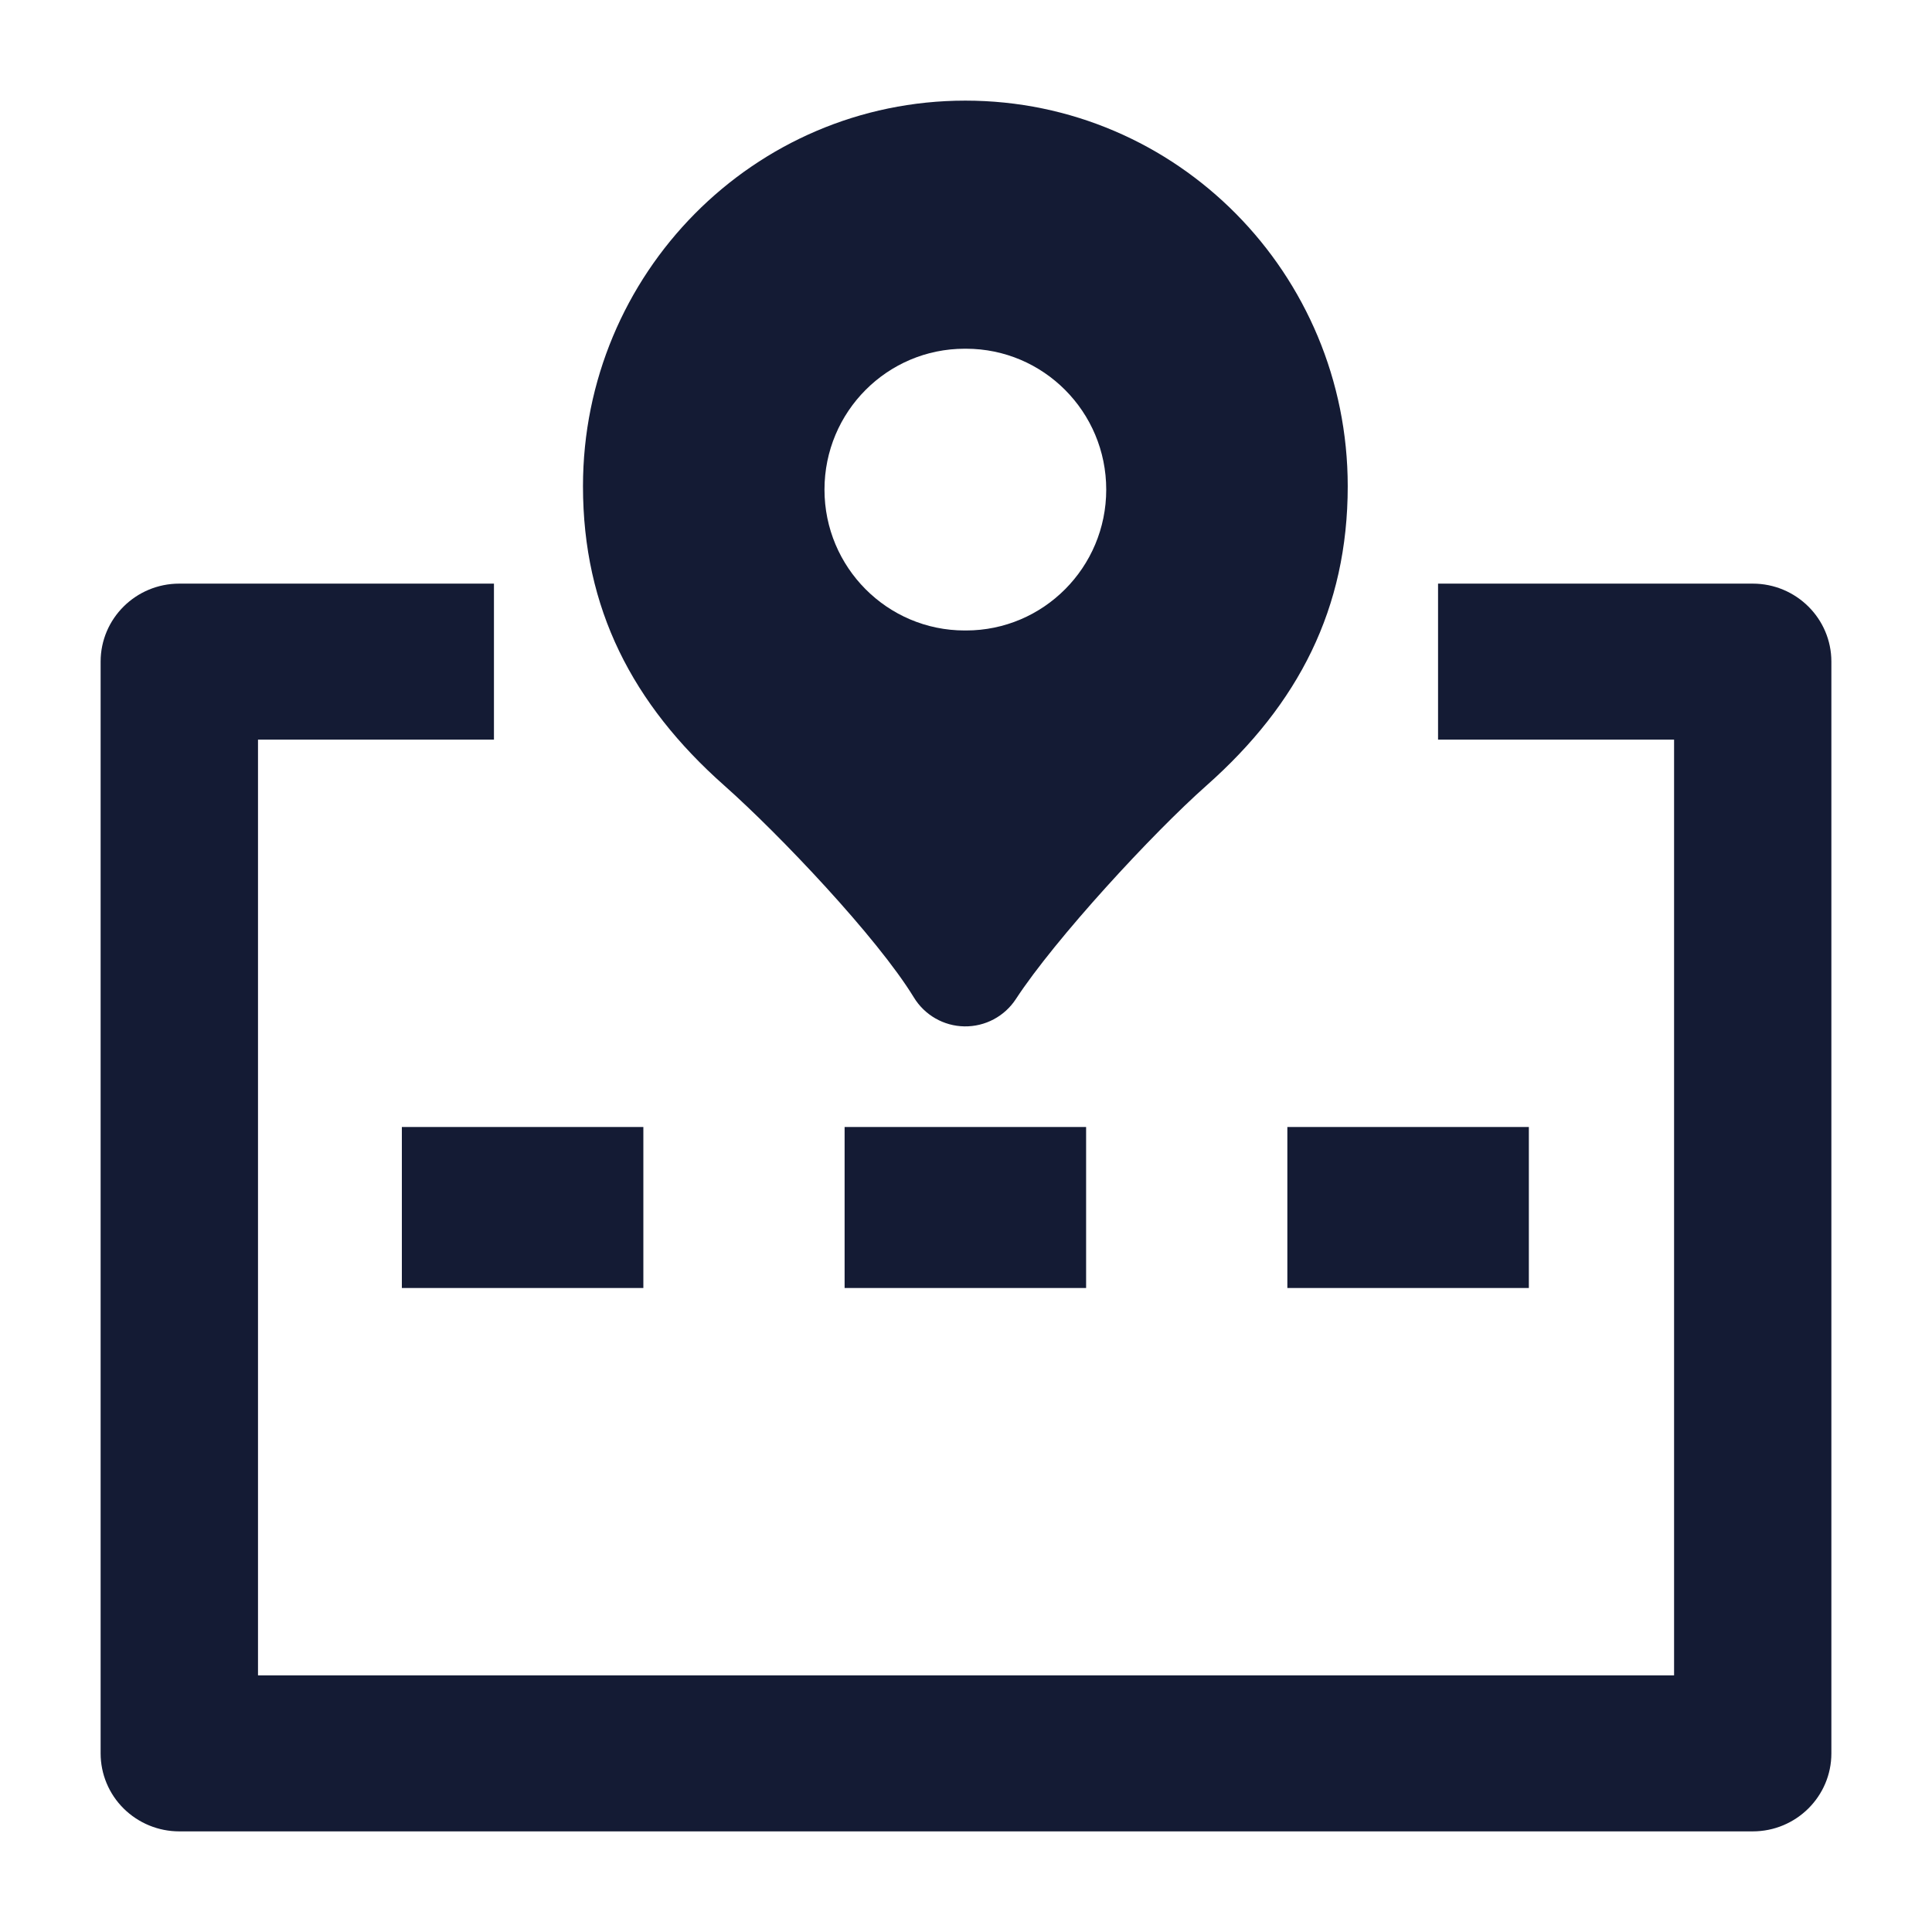<svg width="24" height="24" viewBox="0 0 24 24" fill="none" xmlns="http://www.w3.org/2000/svg">
<path fill-rule="evenodd" clip-rule="evenodd" d="M11.992 1.25C9.362 1.25 7.242 3.402 7.242 6.04C7.242 7.559 7.857 8.747 8.995 9.756C9.681 10.364 10.897 11.645 11.352 12.39C11.486 12.61 11.723 12.746 11.98 12.75C12.238 12.754 12.479 12.626 12.62 12.41C13.111 11.659 14.317 10.352 14.99 9.756C16.128 8.747 16.742 7.559 16.742 6.04C16.742 3.402 14.623 1.25 11.992 1.25ZM11.984 4.332C11.022 4.332 10.242 5.115 10.242 6.082C10.242 7.048 11.022 7.832 11.984 7.832H12C12.962 7.832 13.742 7.048 13.742 6.082C13.742 5.115 12.962 4.332 12 4.332H11.984Z" fill="#141B34"/>
<path fill-rule="evenodd" clip-rule="evenodd" d="M4.992 14H7.992V16H4.992V14ZM10.492 14H13.492V16H10.492V14ZM15.992 14H18.992V16H15.992V14Z" fill="#141B34"/>
<path fill-rule="evenodd" clip-rule="evenodd" d="M1.25 8.219C1.25 7.684 1.688 7.25 2.227 7.25L6.136 7.25V9.188L3.205 9.188L3.205 20.812H20.796V9.188L17.864 9.188V7.25L21.773 7.25C22.312 7.25 22.75 7.684 22.75 8.219V21.781C22.75 22.316 22.312 22.75 21.773 22.75H2.227C1.968 22.75 1.72 22.648 1.536 22.466C1.353 22.285 1.25 22.038 1.25 21.781L1.25 8.219Z" fill="#141B34"/>
</svg>
